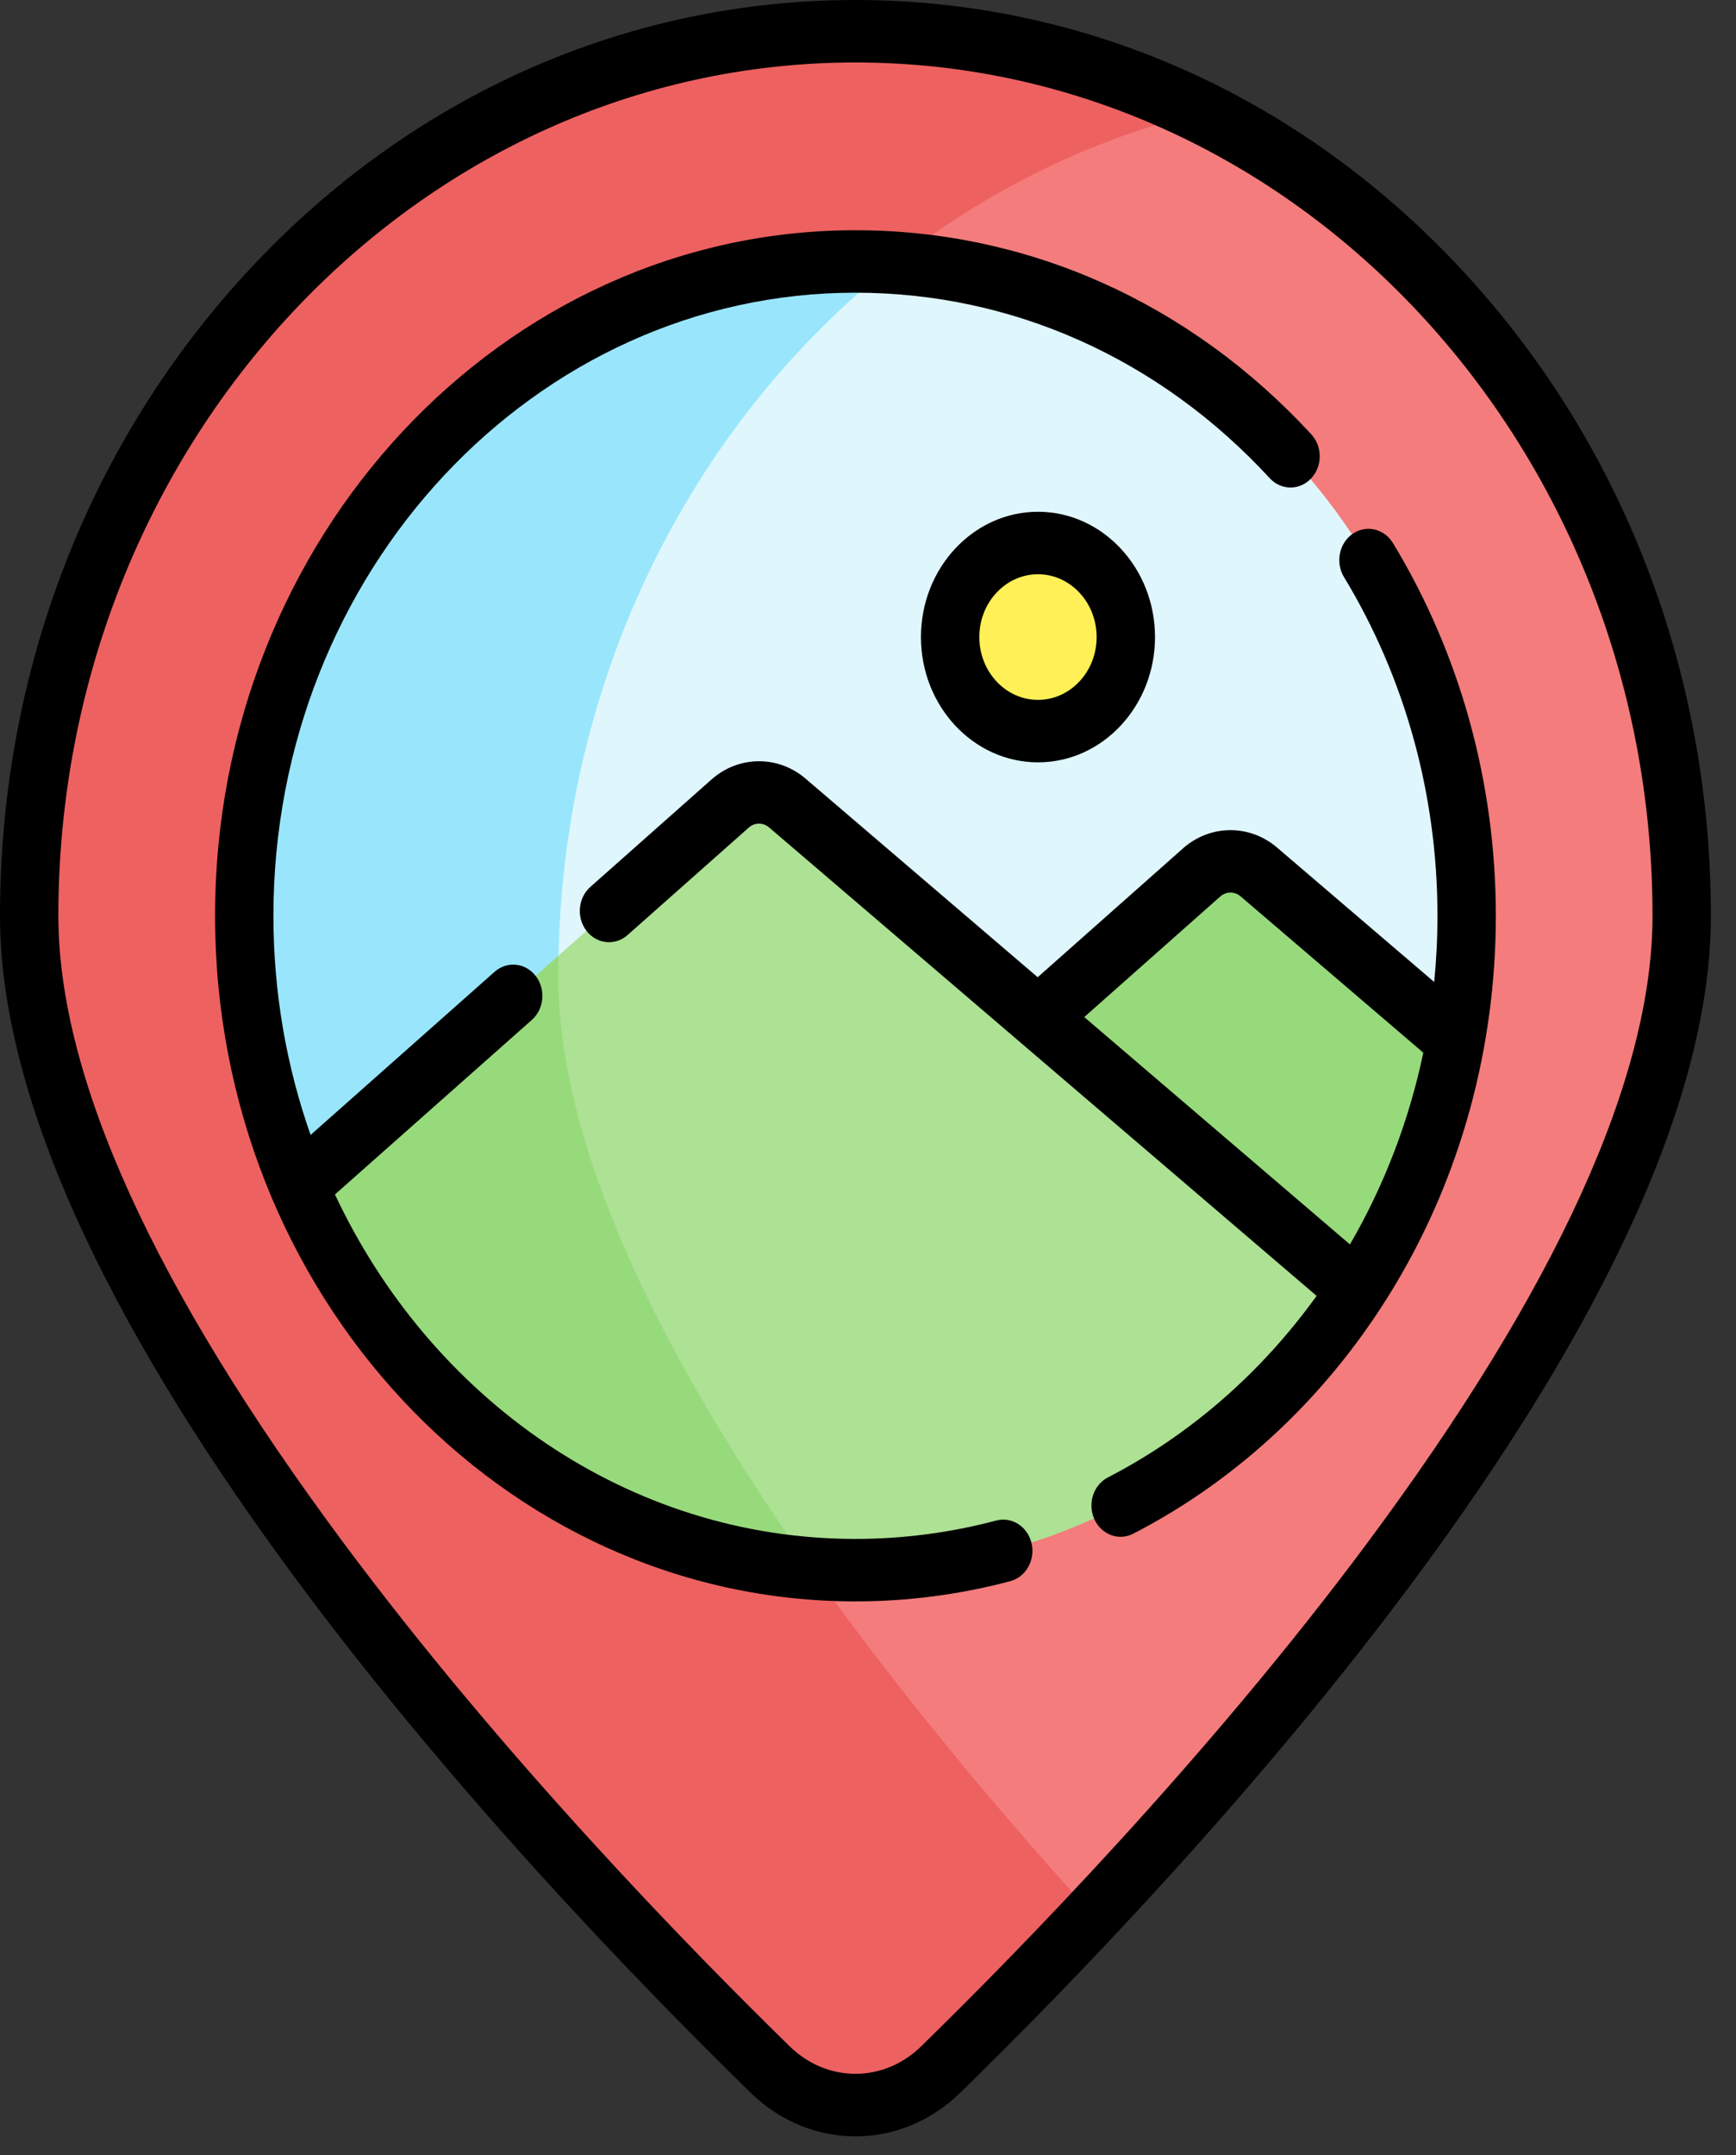 <svg width="58" height="72" viewBox="0 0 58 72" fill="none" xmlns="http://www.w3.org/2000/svg">
<rect x="0" y="0" width="58" height="72" fill="#333333" stroke="none"/>
<path d="M56.186 30.594C56.186 43.662 38.483 62.247 31.43 69.133C29.815 70.71 27.345 70.71 25.73 69.133C18.677 62.247 0.975 43.662 0.975 30.594C0.975 14.274 13.334 1.044 28.58 1.044C43.826 1.044 56.186 14.274 56.186 30.594Z" fill="#F47C7C"/>
<path d="M18.651 32.577C18.651 18.506 27.839 6.733 40.143 3.755C36.626 2.016 32.709 1.044 28.58 1.044C13.334 1.044 0.975 14.274 0.975 30.594C0.975 43.663 18.677 62.247 25.73 69.133C27.345 70.71 29.815 70.71 31.43 69.133C32.792 67.804 34.551 66.037 36.502 63.96C28.558 55.217 18.651 42.353 18.651 32.577Z" fill="#EE6161"/>
<path d="M28.58 8.735C17.302 8.735 8.16 18.522 8.16 30.594C8.16 33.812 8.81 36.87 9.978 39.621L23.254 42.247L42.871 41.498L48.657 34.604C48.882 33.305 49 31.965 49 30.594C49 18.522 39.857 8.735 28.58 8.735Z" fill="#DFF6FD"/>
<path d="M28.583 8.734C17.305 8.734 8.162 18.521 8.162 30.593C8.162 33.812 8.812 36.869 9.981 39.62L20.907 41.781C19.505 38.569 18.654 35.44 18.654 32.576C18.654 22.815 23.075 14.16 29.891 8.78C29.458 8.75 29.023 8.734 28.583 8.734Z" fill="#99E6FC"/>
<path d="M42.054 29.127C41.495 28.648 40.698 28.655 40.145 29.144L34.679 33.99C34.679 33.99 26.95 39.526 27.157 39.461C27.364 39.397 39.219 46.553 39.219 46.553L45.327 43.102C46.96 40.602 48.117 37.72 48.656 34.604L42.054 29.127Z" fill="#97DA7B"/>
<path d="M34.679 33.99L45.328 43.102C41.637 48.755 35.511 52.452 28.58 52.452C20.309 52.452 13.188 47.189 9.978 39.621L24.394 26.842C24.946 26.353 25.743 26.345 26.302 26.824L34.679 33.99Z" fill="#ADE194"/>
<path d="M18.651 32.577C18.651 32.359 18.654 32.142 18.659 31.926L9.978 39.62C12.994 46.733 19.467 51.81 27.1 52.395C22.382 45.737 18.651 38.575 18.651 32.577Z" fill="#97DA7B"/>
<path d="M34.679 24.424C36.3 24.424 37.614 23.017 37.614 21.282C37.614 19.546 36.3 18.14 34.679 18.14C33.058 18.14 31.744 19.546 31.744 21.282C31.744 23.017 33.058 24.424 34.679 24.424Z" fill="#FEF056"/>
<path d="M48.79 8.961C43.392 3.182 36.215 0 28.581 0C20.946 0 13.769 3.182 8.371 8.961C2.973 14.739 0 22.422 0 30.593C0 43.98 17.535 62.544 25.073 69.904C26.073 70.88 27.327 71.368 28.581 71.368C29.834 71.368 31.088 70.88 32.088 69.904C39.627 62.544 57.161 43.98 57.161 30.593C57.161 22.422 54.188 14.739 48.79 8.961ZM30.773 68.362C29.523 69.583 27.638 69.583 26.387 68.362C23.11 65.162 16.814 58.721 11.471 51.532C5.153 43.032 1.95 35.988 1.95 30.593C1.95 14.875 13.896 2.087 28.581 2.087C43.265 2.087 55.211 14.875 55.211 30.593C55.211 35.988 52.008 43.032 45.69 51.532C40.347 58.721 34.051 65.162 30.773 68.362Z" fill="black"/>
<path d="M33.283 50.795C31.75 51.202 30.168 51.409 28.58 51.409C20.982 51.409 14.389 46.719 11.191 39.902L17.768 34.072C18.183 33.704 18.241 33.046 17.897 32.602C17.554 32.159 16.939 32.096 16.524 32.464L10.377 37.914C9.575 35.635 9.135 33.169 9.135 30.593C9.135 19.116 17.858 9.778 28.58 9.778C33.823 9.778 38.739 11.979 42.423 15.976C42.801 16.386 43.418 16.39 43.801 15.986C44.185 15.581 44.189 14.92 43.811 14.51C39.758 10.113 34.349 7.691 28.58 7.691C16.783 7.691 7.185 17.965 7.185 30.593C7.185 43.222 16.783 53.496 28.58 53.496C30.326 53.496 32.067 53.269 33.754 52.82C34.276 52.681 34.595 52.115 34.465 51.556C34.335 50.996 33.806 50.655 33.283 50.795Z" fill="black"/>
<path d="M46.539 18.142C46.246 17.658 45.642 17.521 45.19 17.834C44.739 18.148 44.61 18.794 44.903 19.278C46.946 22.647 48.026 26.56 48.026 30.593C48.026 31.335 47.989 32.074 47.917 32.805L42.664 28.311C41.748 27.528 40.428 27.54 39.525 28.34L34.669 32.645L26.912 26.009C25.996 25.226 24.676 25.238 23.773 26.038L19.725 29.627C19.31 29.995 19.252 30.653 19.596 31.097C19.939 31.541 20.554 31.603 20.968 31.235L25.017 27.646C25.212 27.473 25.497 27.471 25.694 27.64L34.065 34.801C34.068 34.804 34.071 34.806 34.074 34.809L43.988 43.29C42.138 45.86 39.756 47.939 37.016 49.354C36.531 49.604 36.328 50.228 36.562 50.747C36.73 51.12 37.078 51.338 37.441 51.338C37.583 51.338 37.727 51.304 37.863 51.234C41.438 49.389 44.461 46.519 46.607 42.935C48.811 39.254 49.976 34.986 49.976 30.594C49.976 26.156 48.788 21.85 46.539 18.142ZM45.102 41.571L36.225 33.976L40.769 29.948C40.964 29.776 41.249 29.772 41.446 29.942L47.553 35.166C47.079 37.425 46.254 39.588 45.102 41.571Z" fill="black"/>
<path d="M30.769 21.282C30.769 23.59 32.523 25.467 34.679 25.467C36.835 25.467 38.589 23.59 38.589 21.282C38.589 18.974 36.835 17.096 34.679 17.096C32.523 17.096 30.769 18.974 30.769 21.282ZM36.639 21.282C36.639 22.439 35.76 23.38 34.679 23.38C33.598 23.38 32.719 22.439 32.719 21.282C32.719 20.125 33.598 19.183 34.679 19.183C35.76 19.183 36.639 20.125 36.639 21.282Z" fill="black"/>
</svg>
